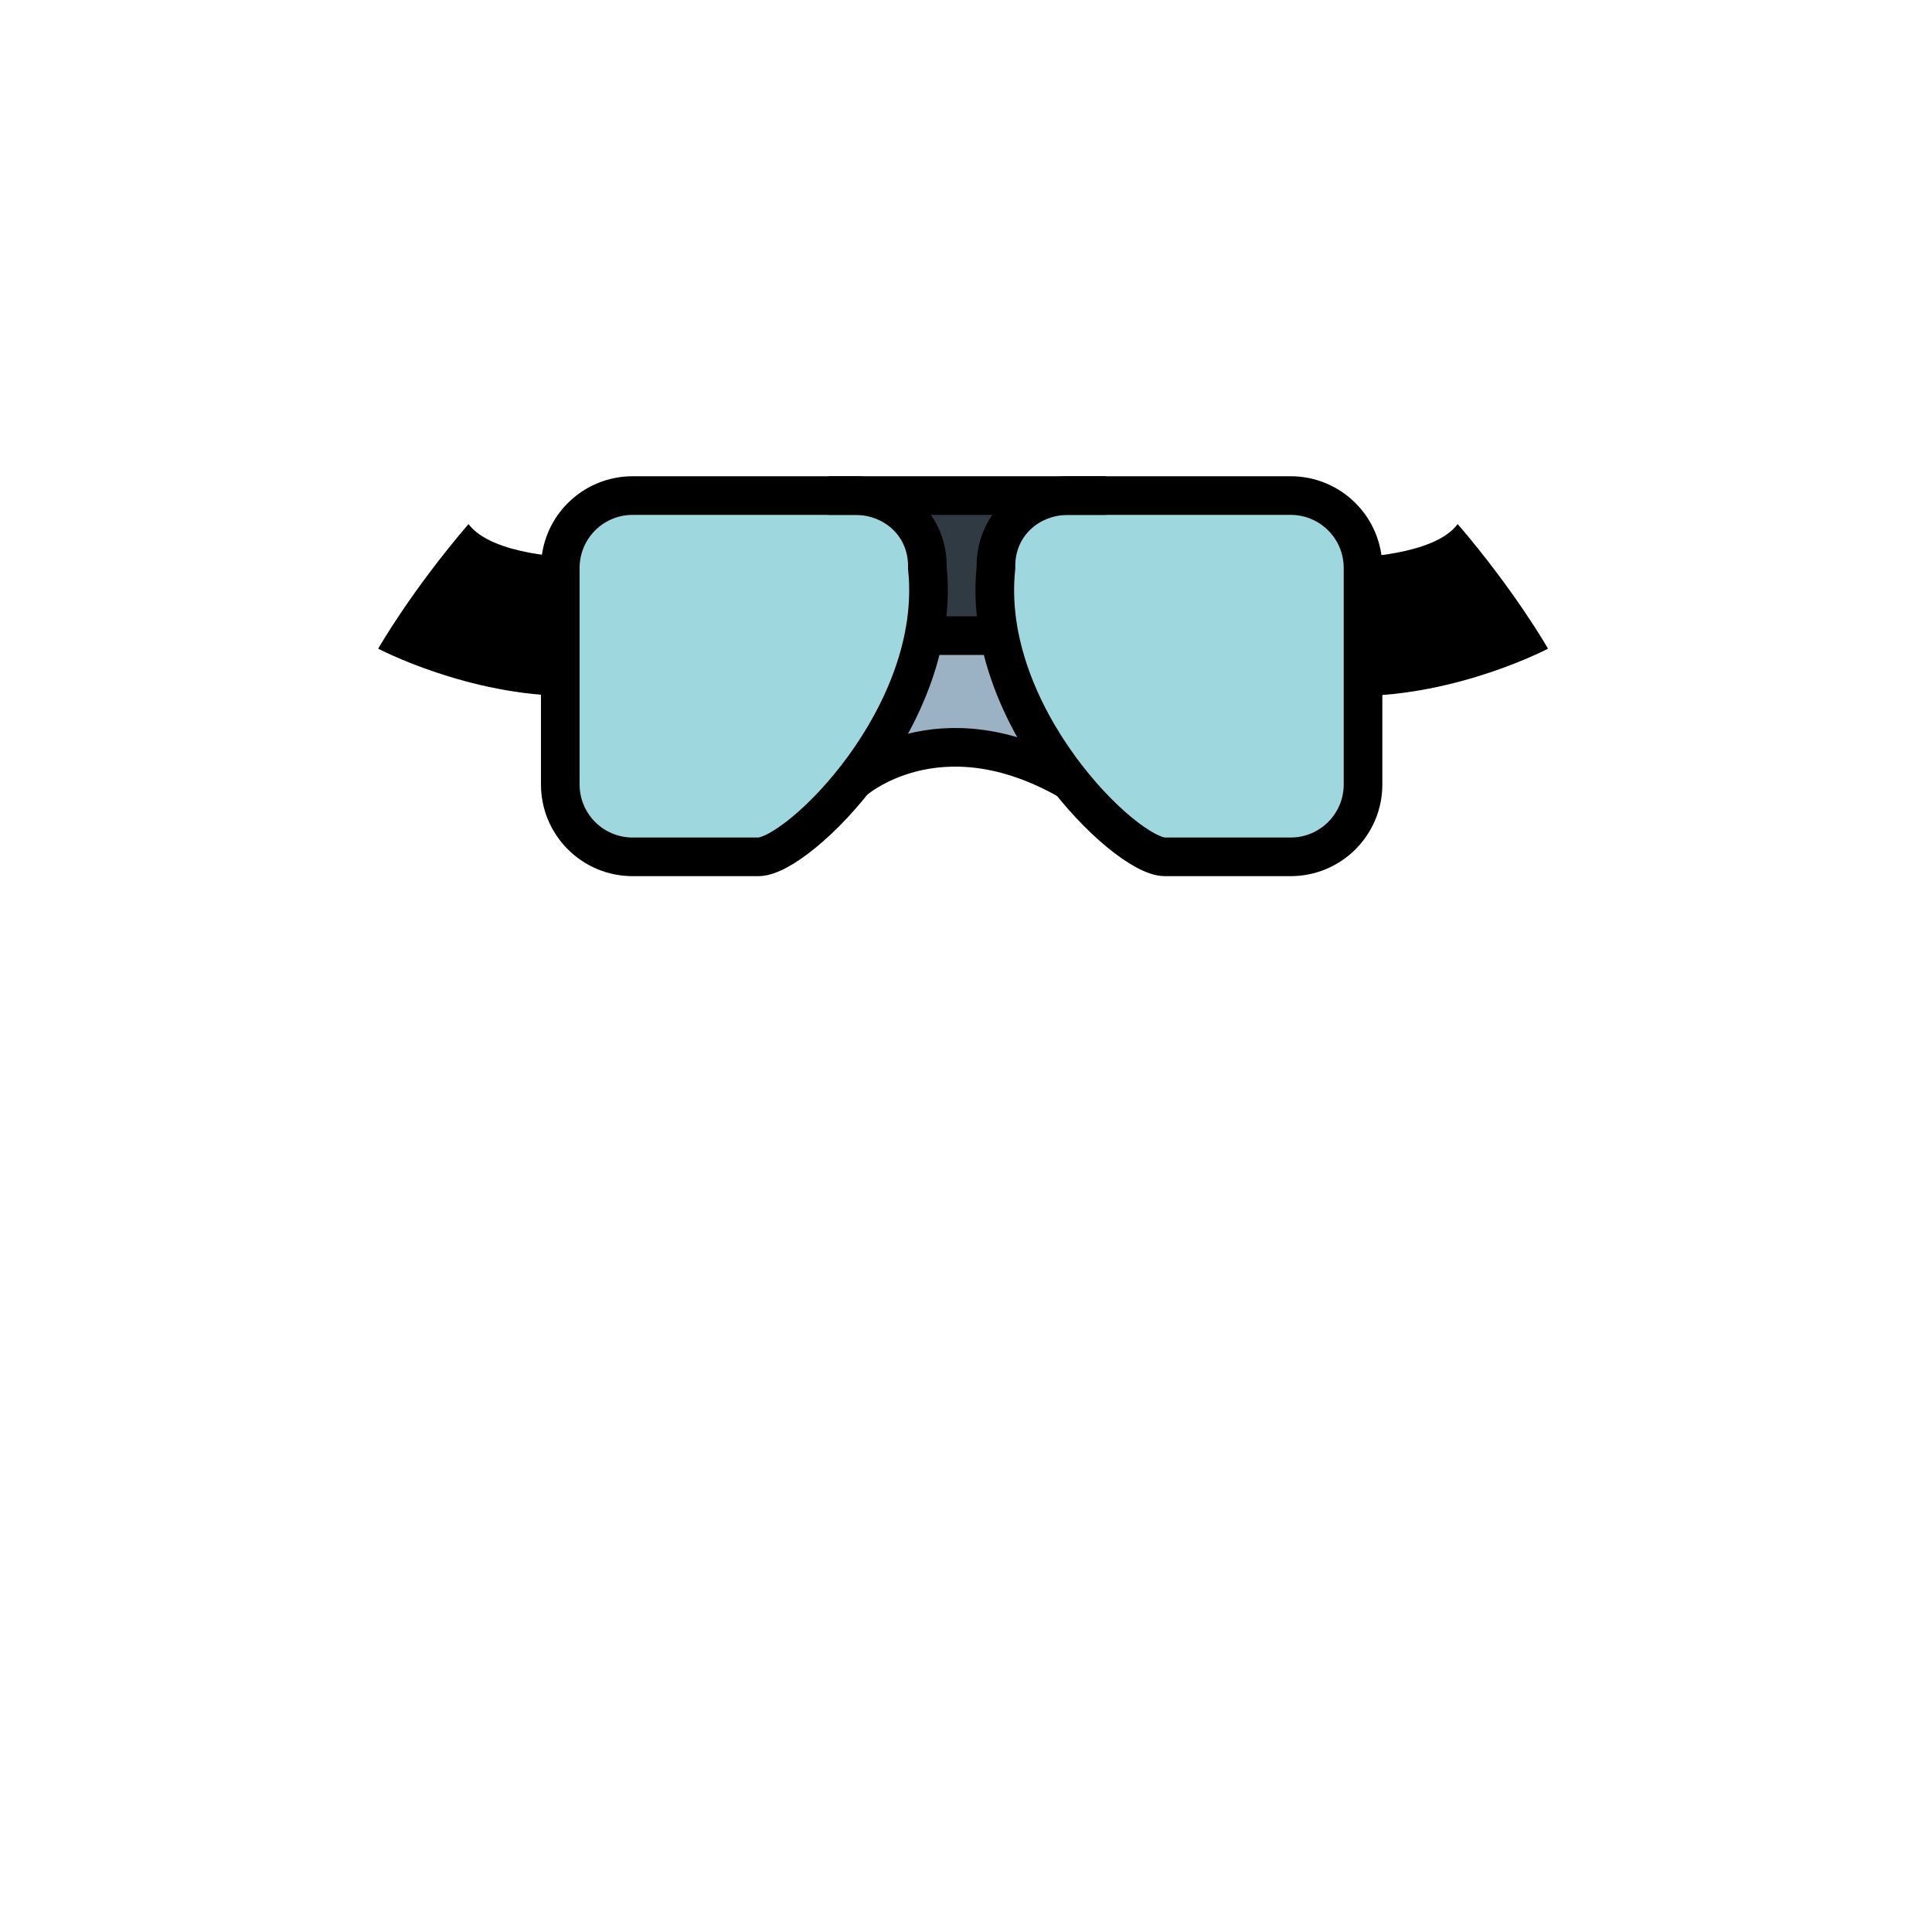 <?xml version="1.0" encoding="utf-8"?>
<!-- Generator: Adobe Illustrator 17.1.0, SVG Export Plug-In . SVG Version: 6.00 Build 0)  -->
<!DOCTYPE svg PUBLIC "-//W3C//DTD SVG 1.1//EN" "http://www.w3.org/Graphics/SVG/1.1/DTD/svg11.dtd">
<svg version="1.1" id="Layer_3" xmlns="http://www.w3.org/2000/svg" xmlns:xlink="http://www.w3.org/1999/xlink" x="0px" y="0px"
	 viewBox="0 0 400 400" enable-background="new 0 0 400 400" xml:space="preserve">
<path d="M280.3,115.4c0,0,16.6-0.3,21.5-6.9c12,14,18.7,25.8,18.7,25.8s-18.6,9.8-39.8,9.8C280.8,134.5,280.3,115.4,280.3,115.4z"/>
<path d="M118.5,115.4c0,0-16.6-0.3-21.5-6.9c-12,14-18.7,25.8-18.7,25.8s18.6,9.8,39.8,9.8C118.1,134.5,118.5,115.4,118.5,115.4z"/>
<polyline fill="#9BB2C4" stroke="#000000" points="189.2,102.6 192,116.6 183.8,155.6 214.4,158.2 206.1,119.7 208.2,102.6 "/>
<polyline fill="#303A43" stroke="#000000" points="189.2,102.6 191.5,130.4 199.1,133.9 206.5,129.3 208.2,102.6 "/>
<path fill="#5DBDC7" fill-opacity="0.6" stroke="#000000" stroke-width="8" d="M157,177.4h-26c-8.3,0-15-6.7-15-15v-44.8
	c0-8.3,6.7-15,15-15h46c8.3,0,15.2,6.2,15,15C195.2,148.1,165.3,177.4,157,177.4z"/>
<path fill="#5DBDC7" fill-opacity="0.6" stroke="#000000" stroke-width="8" d="M241.2,177.4h26c8.3,0,15-6.7,15-15v-44.8
	c0-8.3-6.7-15-15-15h-46c-8.3,0-15.2,6.2-15,15C203,148.1,232.9,177.4,241.2,177.4z"/>
<rect x="109.9" y="127.2" display="none" fill="#6D686D" stroke="#000000" stroke-width="8" stroke-linejoin="round" width="9" height="25.8"/>
<rect x="277.7" y="127.2" display="none" fill="#6D686D" stroke="#000000" stroke-width="8" stroke-linejoin="round" width="9" height="25.8"/>
<g display="none">
	<path display="inline" fill="#74B1BD" d="M241.2,177.4h26c8.3,0,15-6.7,15-15v-44.8c0-8.3-6.7-15-15-15h-46c-8.3,0-15.2,5.5-15,15
		C203,148.1,232.9,177.4,241.2,177.4z"/>
	<path display="inline" fill="none" stroke="#000000" stroke-width="8" d="M241.2,177.4h26c8.3,0,15-6.7,15-15v-44.8
		c0-8.3-6.7-15-15-15h-46c-8.3,0-15.2,5.5-15,15C203,148.1,232.9,177.4,241.2,177.4z"/>
	<path display="inline" fill="none" stroke="#000000" stroke-width="8" stroke-linejoin="round" d="M242.6,165.4
		c-6.7-3.5-26.7-25.1-24.5-46.5l0.1-0.8l0-0.8c0-0.5,0-1.5,0.5-1.9c0.4-0.4,1.2-0.8,2.5-0.8h46c1.7,0,3,1.3,3,3v44.8
		c0,1.7-1.3,3-3,3H242.6z"/>
</g>
<line fill="none" stroke="#000000" stroke-width="8" x1="191.5" y1="131.6" x2="207.3" y2="131.6"/>
<line fill="none" stroke="#000000" stroke-width="8" x1="171.5" y1="102.6" x2="229" y2="102.6"/>
<path fill="none" stroke="#000000" stroke-width="8" stroke-linejoin="round" d="M176.7,161.7c0,0,17.5-15.7,44.8,0"/>
</svg>
